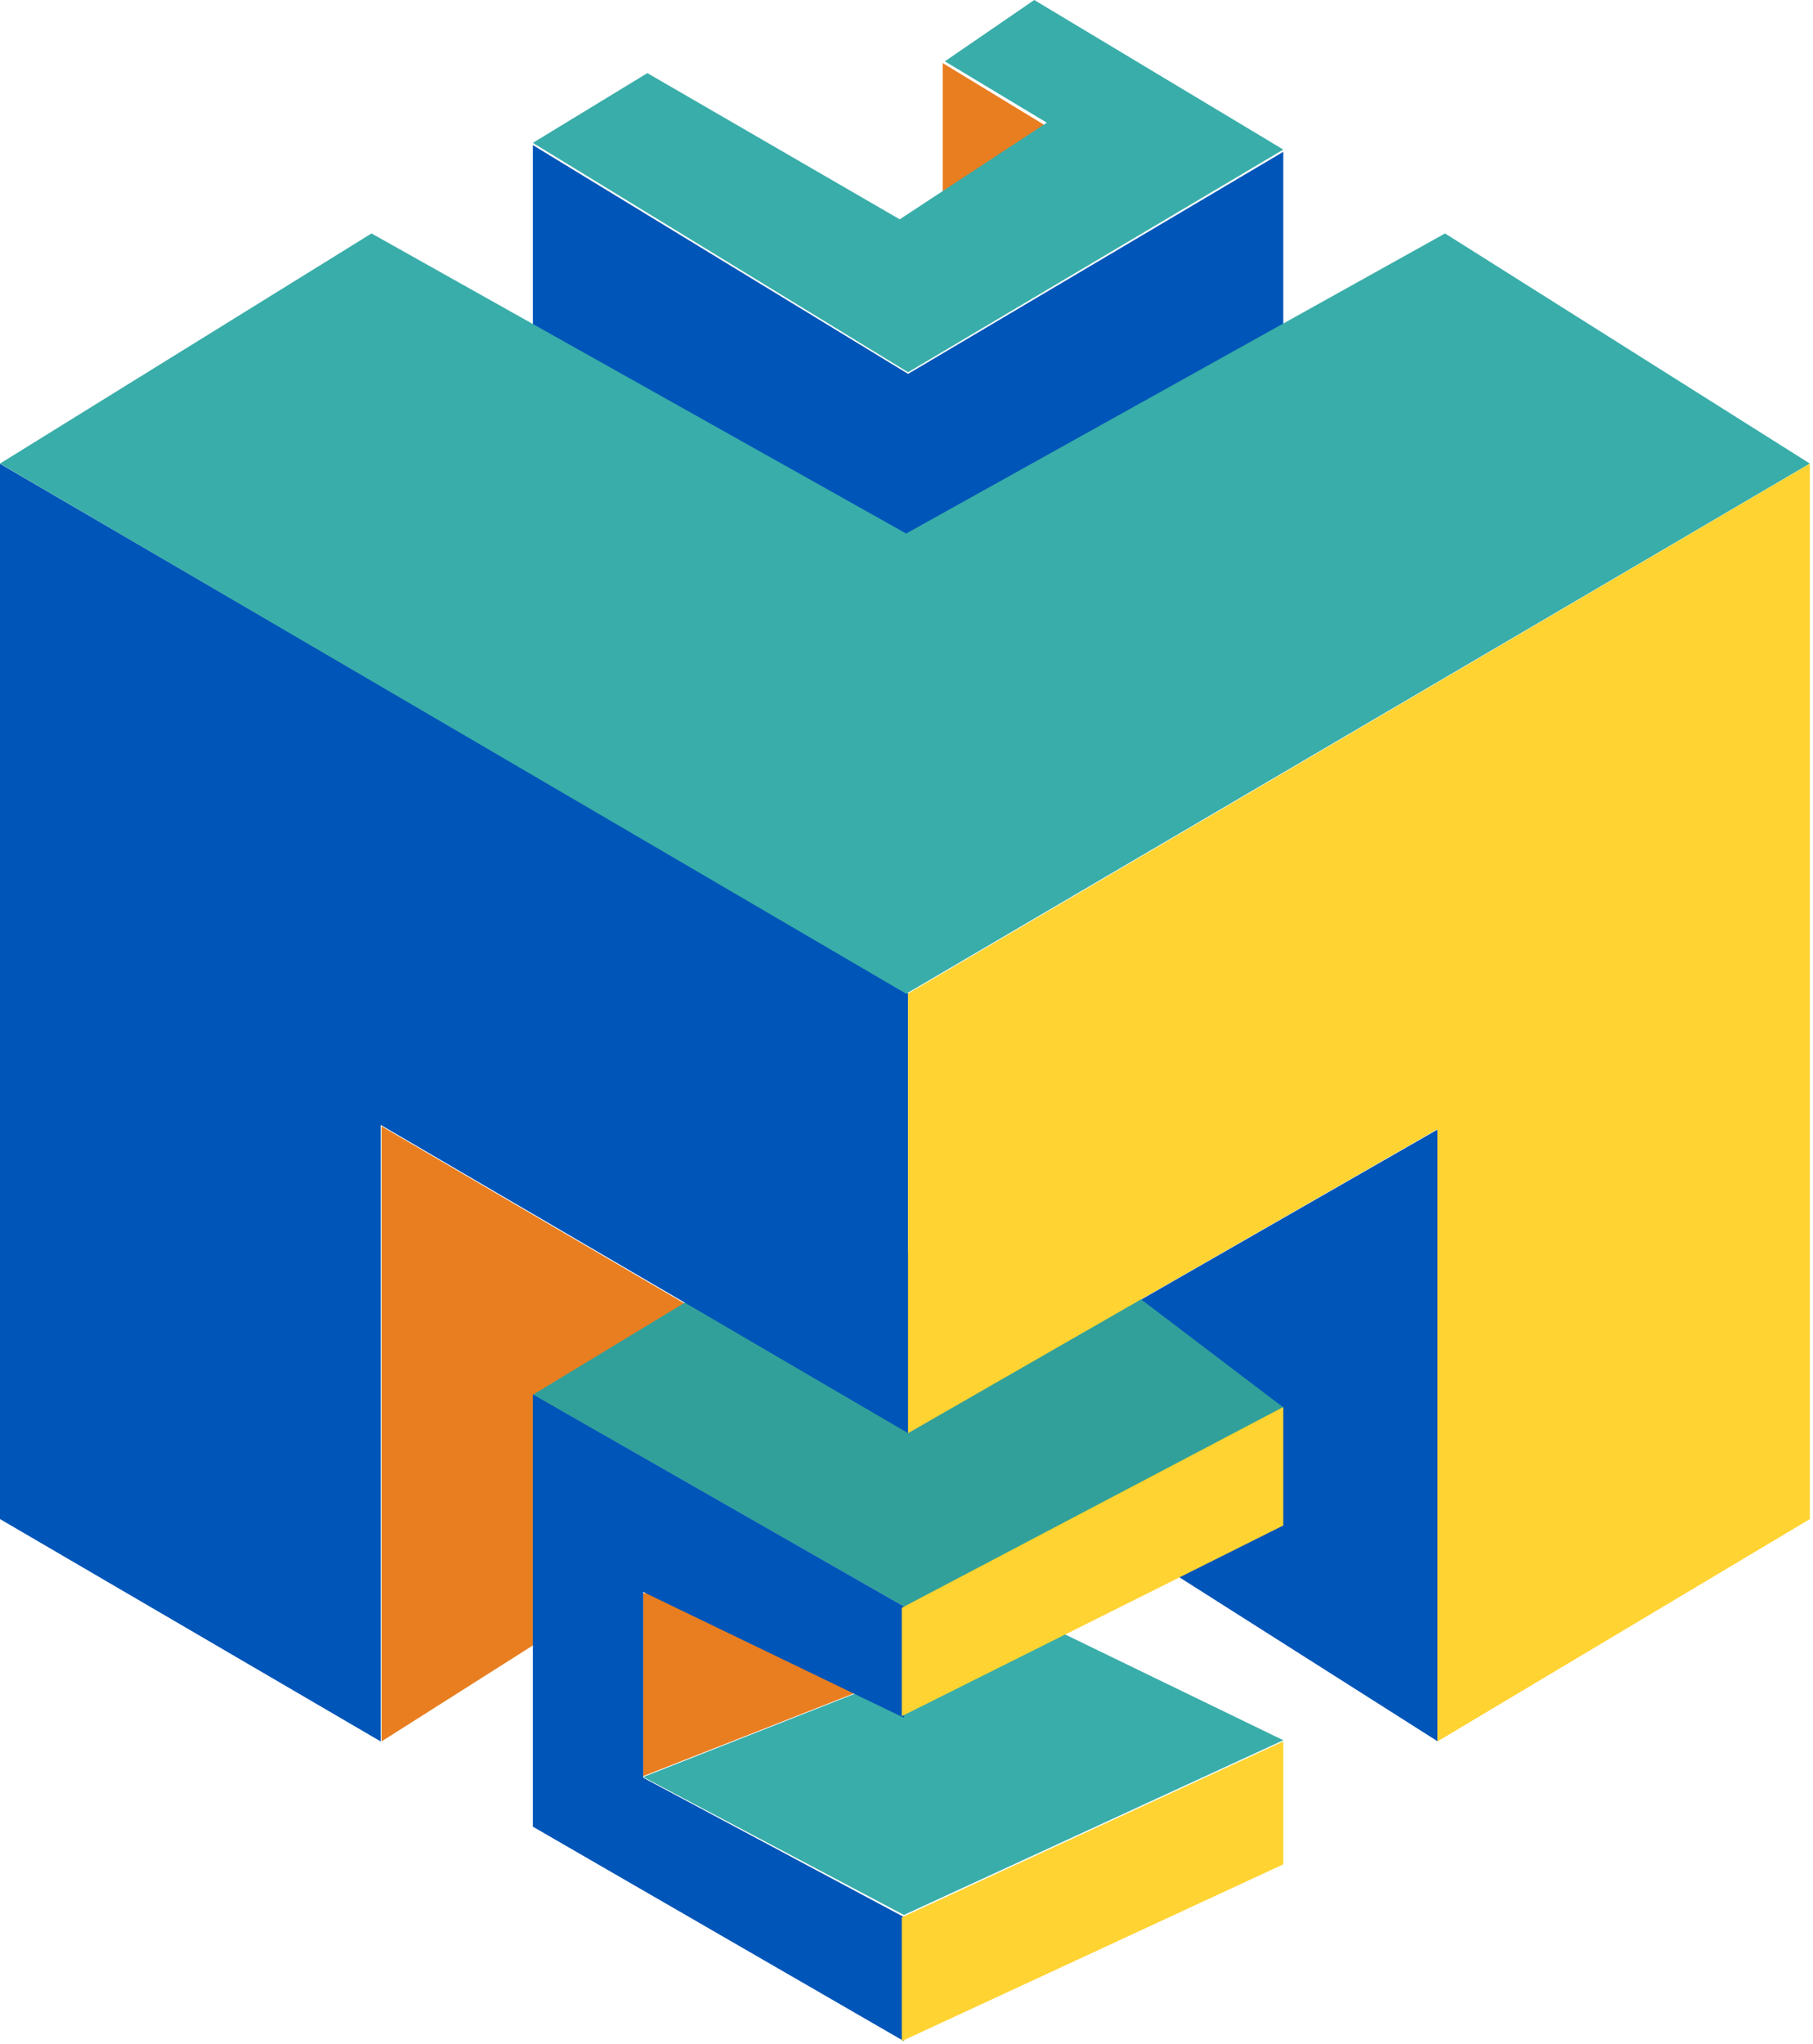 <svg width="575" height="648" xmlns="http://www.w3.org/2000/svg" xmlns:xlink="http://www.w3.org/1999/xlink" overflow="hidden"><g transform="translate(-426 -15)"><path d="M725 35 725 87 764 58.733Z" fill="#E87E20" fill-rule="evenodd"/><path d="M547 567 602.482 531.836 602.482 460.443 650 432.205 547 372Z" fill="#E87E20" fill-rule="evenodd"/><path d="M882 567 882 373 781 430.906 793.724 510.961Z" fill="#0055B8" fill-rule="evenodd"/><path d="M833 566.624 755.351 529 630 578.282 712.684 622Z" fill="#39ADA9" fill-rule="evenodd"/><path d="M630 520 630 578 755 528.964Z" fill="#E87E20" fill-rule="evenodd"/><path d="M595 457.111 714 525 833 461.12 764.356 409 666.029 414.078Z" fill="#32A09A" fill-rule="evenodd"/><path d="M595 61 595 124.485 714 197 833 129 833 63.125 714 133.516Z" fill="#0055B8" fill-rule="evenodd"/><path d="M754.02 15 725.662 34.445 757.996 53.889 711.35 84.521 631.309 38.174 595 60.282 714 133 833 62.413Z" fill="#39ADA9" fill-rule="evenodd"/><path d="M426 162 426 496.519 546.731 567 546.731 371.575 714 469.288 714 329.927Z" fill="#0055B8" fill-rule="evenodd"/><path d="M713.398 330 1000 161.941 884.298 89 713.398 184.118 543.825 89 426 161.941Z" fill="#39ADA9" fill-rule="evenodd"/><path d="M714 469.288 881.893 372.91 881.893 567 1000 496.519 1000 162 714 329.927Z" fill="#FFD331" fill-rule="evenodd"/><path d="M714 524.977 595 457 595 594.024 712.675 662 712.675 622.659 629.984 578.501 629.984 519.624 712.675 559.5Z" fill="#0055B8" fill-rule="evenodd"/><path d="M712 662 833 605.961 833 567 712 622.772Z" fill="#FFD331" fill-rule="evenodd"/><path d="M712 559 833 498.549 833 461 712 524.647Z" fill="#FFD331" fill-rule="evenodd"/></g></svg>